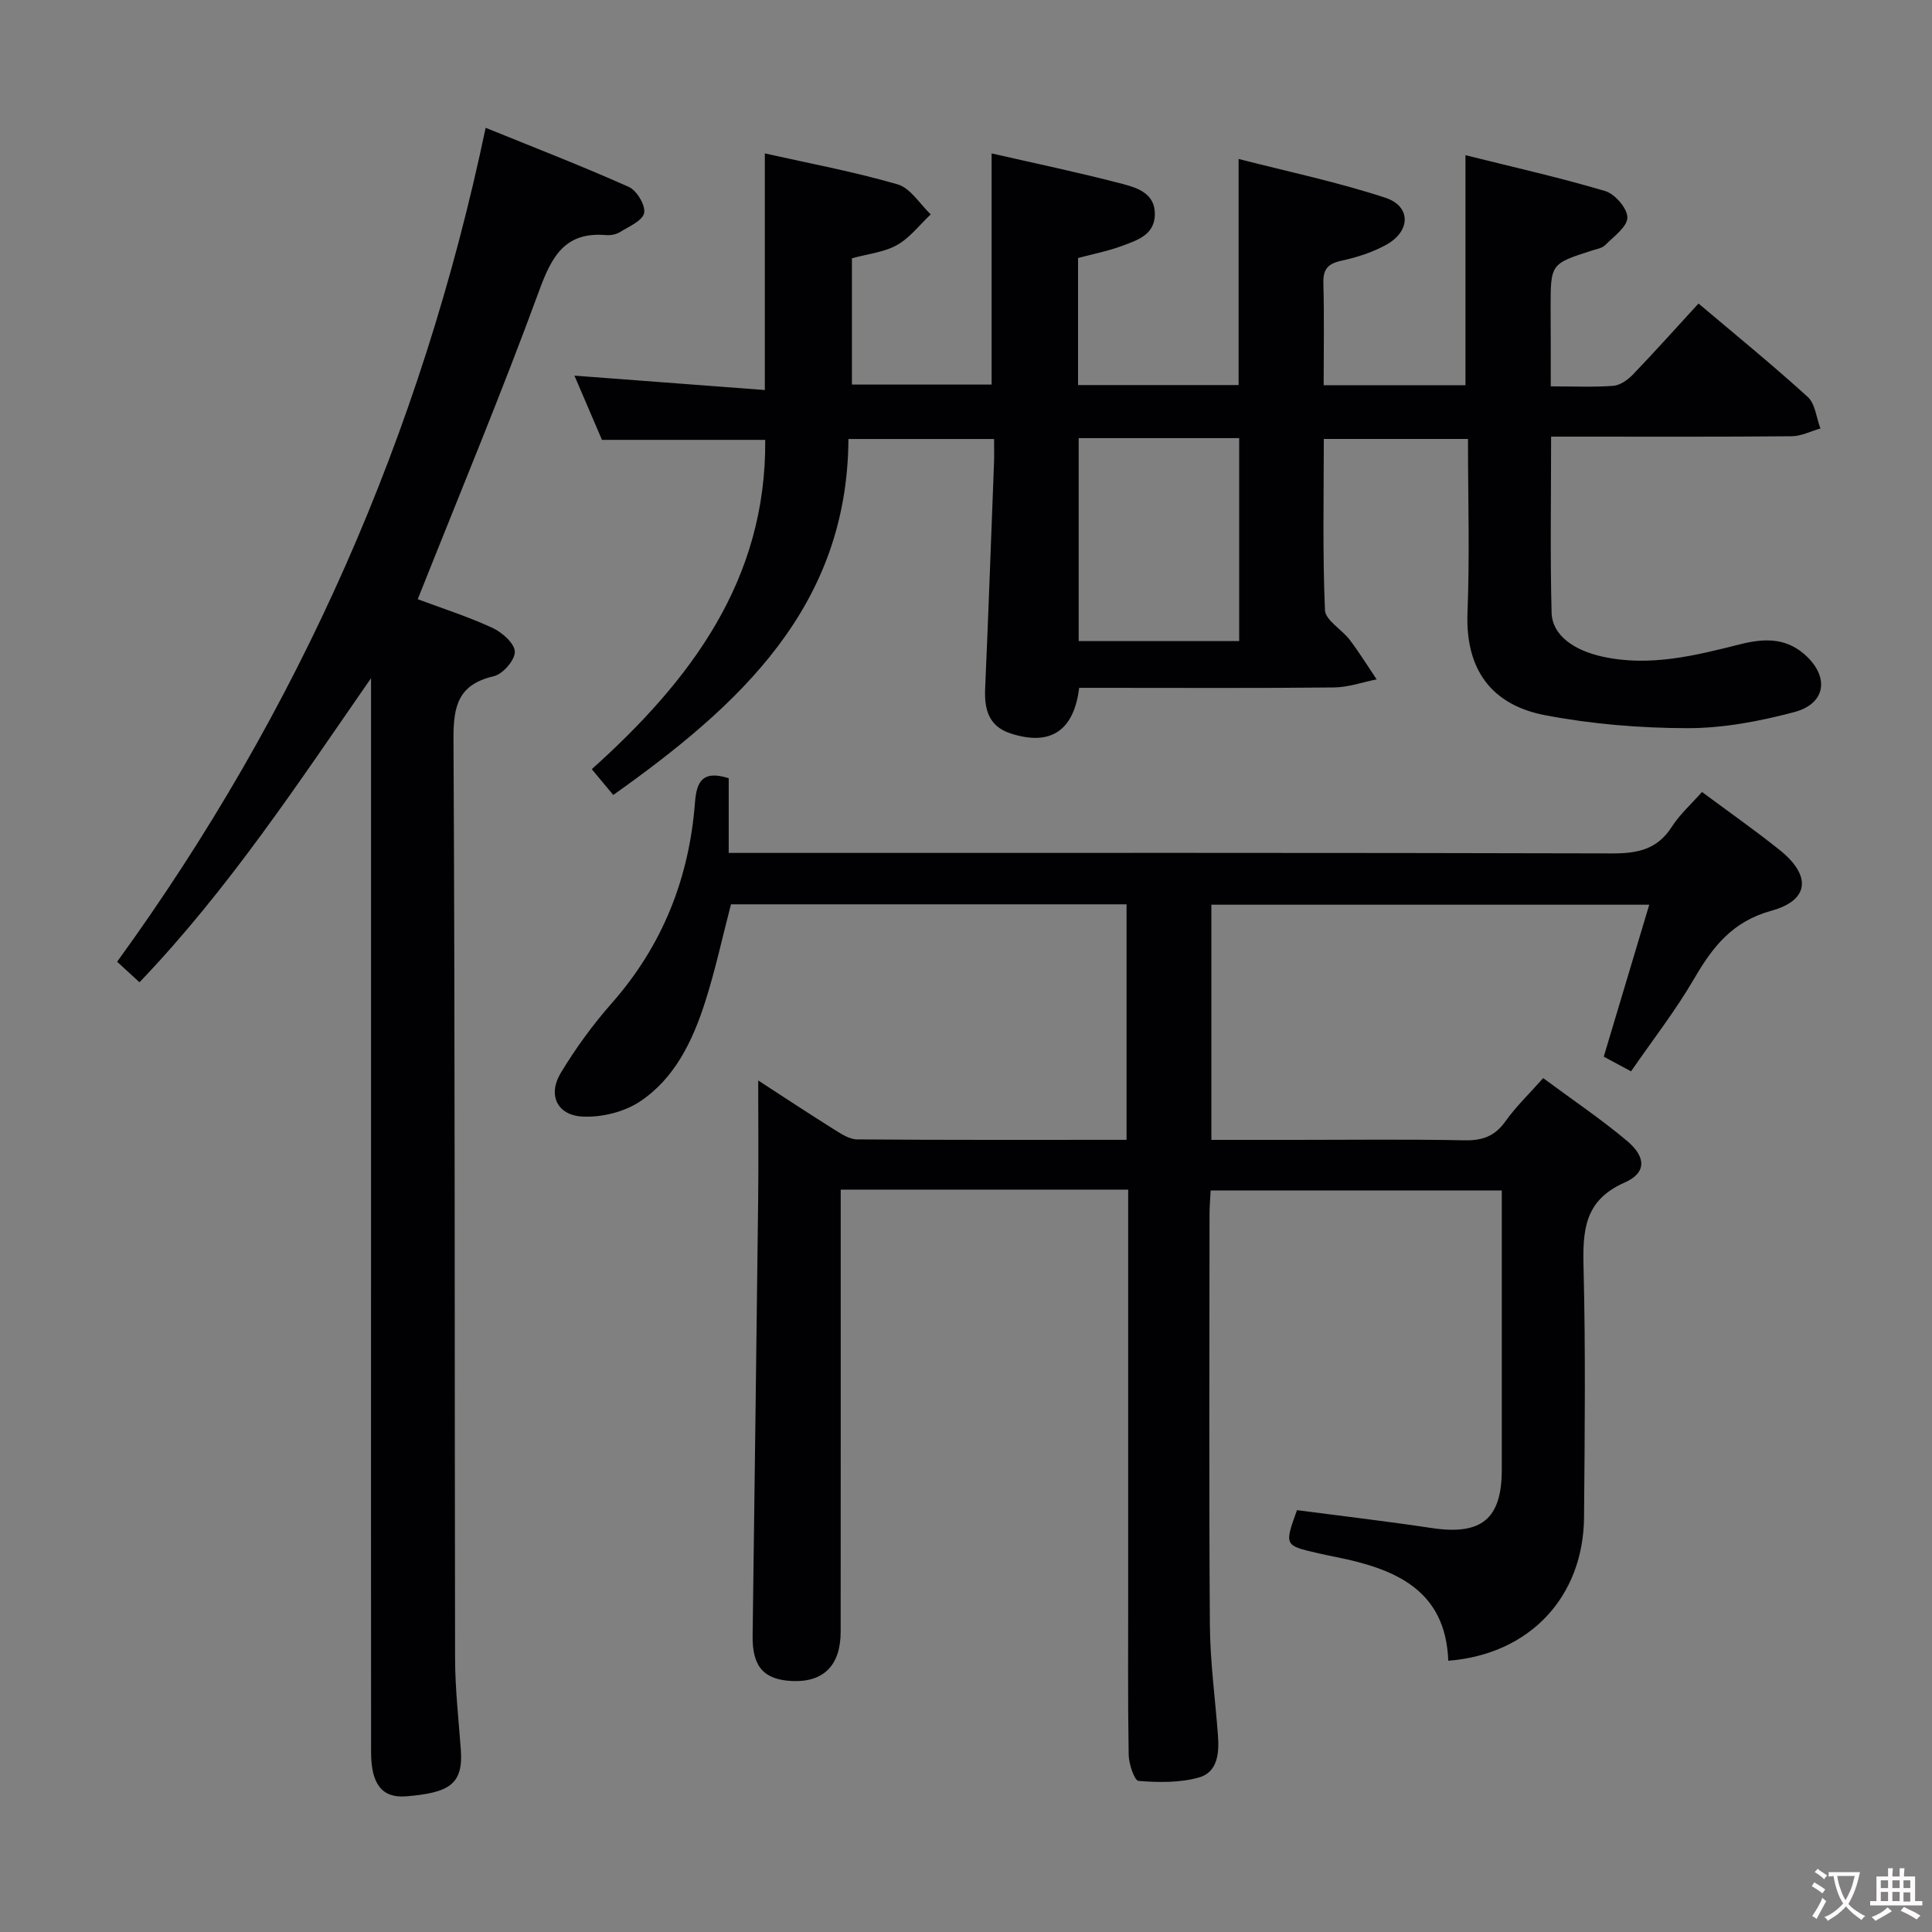 <svg enable-background="new 0 0 400 400" viewBox="0 0 400 400" xmlns="http://www.w3.org/2000/svg"><rect x="0" y="0" width="400" height="400" fill="#808080" stroke="none"/><g fill="#010103"><path d="m299.85 343.84c-.54-14.68-10.98-19.01-23.13-21.45-1.3-.26-2.61-.53-3.9-.83-6.92-1.59-6.92-1.6-4.29-8.9 9.21 1.21 18.56 2.3 27.87 3.7 10.28 1.55 14.52-1.83 14.53-12.04.01-19.15 0-38.3 0-57.85-20.14 0-40.01 0-60.28 0-.08 1.66-.23 3.29-.23 4.91-.01 28.33-.13 56.66.07 84.98.05 7.62 1.1 15.24 1.67 22.86.28 3.67-.01 7.7-3.96 8.8s-8.34 1.03-12.48.7c-.85-.07-2.01-3.51-2.04-5.41-.19-11.33-.1-22.66-.1-33.99 0-25.66 0-51.32 0-76.99 0-1.95 0-3.91 0-6.03-20.09 0-39.51 0-59.52 0v5.57c0 28.66.01 57.32-.01 85.98-.01 6.93-3.52 10.45-9.98 10.19-5.92-.24-8.33-2.97-8.25-9.33.39-30.14.8-60.28 1.15-90.41.09-8.12.01-16.24.01-24.6 4.86 3.15 10.2 6.68 15.61 10.08 1.5.94 3.24 2.11 4.88 2.12 18.48.15 36.96.09 55.77.09 0-16.39 0-32.46 0-48.76-27.51 0-54.77 0-81.9 0-1.81 6.94-3.27 13.77-5.4 20.37-2.58 8.01-6.29 15.72-13.48 20.48-3.28 2.17-7.98 3.31-11.93 3.09-5.22-.3-7.15-4.52-4.44-9.01 3.07-5.1 6.63-9.99 10.57-14.46 10.52-11.94 16.03-25.88 17.23-41.57.34-4.42 1.63-6.69 6.98-5.01v15.47h6.97c58.66 0 117.31-.06 175.97.1 5.22.01 9.3-.81 12.29-5.47 1.68-2.62 4.1-4.78 6.28-7.25 5.47 4.07 10.92 7.88 16.1 12.03 6.54 5.24 6.18 10.37-1.71 12.55-8.15 2.24-12.2 7.52-16.06 14.15-3.83 6.58-8.56 12.64-13.02 19.11-2.03-1.09-3.74-2.02-5.65-3.04 3.13-10.46 6.21-20.74 9.42-31.46-30.47 0-60.36 0-90.66 0v48.69h17.42c11.66 0 23.33-.15 34.99.09 3.69.07 6.26-.83 8.45-3.9 2.19-3.08 4.97-5.74 7.84-8.98 5.99 4.44 11.92 8.43 17.36 13 4 3.36 4.03 6.63-.51 8.63-8.43 3.71-8.68 10.05-8.49 17.75.43 17.15.24 34.32.1 51.49-.12 16.54-11.25 28.44-28.11 29.76z"/><path d="m321.07 79.99c4.69 0 8.83.2 12.94-.11 1.41-.11 2.99-1.22 4.04-2.31 4.5-4.68 8.82-9.52 13.61-14.73 7.58 6.41 15.28 12.67 22.6 19.33 1.57 1.42 1.8 4.32 2.64 6.54-1.98.56-3.95 1.59-5.93 1.61-14.66.14-29.33.08-43.99.08-1.79 0-3.58 0-5.84 0 0 12.53-.21 24.49.1 36.43.12 4.67 4.56 7.8 10.54 9.12 9.8 2.15 19.15-.21 28.5-2.56 4.72-1.19 9.2-1.44 13.2 1.98 5.32 4.56 4.7 10.28-1.99 12.06-7.15 1.9-14.68 3.33-22.04 3.33-9.89-.01-19.93-.84-29.63-2.7-9.47-1.82-16.52-7.89-15.99-21.26.47-11.8.1-23.64.1-35.92-9.93 0-19.62 0-29.85 0 0 11.89-.27 23.68.24 35.43.09 2.12 3.51 4.01 5.15 6.19 1.98 2.62 3.71 5.43 5.55 8.16-2.94.58-5.87 1.64-8.81 1.67-15.83.17-31.66.08-47.49.08-1.79 0-3.57 0-5.29 0-1.11 9.01-6.04 12.13-14.29 9.41-4.38-1.45-5.36-4.91-5.18-9.14.68-15.61 1.24-31.23 1.84-46.85.06-1.49.01-2.98.01-4.94-9.97 0-19.67 0-30.15 0-.2 34.75-22.54 55.13-48.69 73.7-1.44-1.73-2.77-3.33-4.45-5.34 20.46-18.34 36.17-39.17 35.91-68.18-11.08 0-22.16 0-33.8 0-1.74-4.06-3.76-8.76-5.7-13.3 13.18 1 26.14 1.98 39.42 2.98 0-16.78 0-32.62 0-48.99 9.21 2.07 18.48 3.79 27.49 6.41 2.66.77 4.6 4.07 6.86 6.21-2.3 2.17-4.31 4.85-6.98 6.35-2.66 1.5-5.99 1.82-9.34 2.75v26.14h28.92c0-15.68 0-31.52 0-47.86 9.13 2.09 18.2 3.98 27.16 6.33 3.07.81 6.72 1.99 6.64 6.34-.08 4.21-3.62 5.29-6.68 6.44-2.92 1.1-6.03 1.69-9.22 2.55v26.3h33.24c0-15.12 0-30.32 0-46.81 10.19 2.62 20.48 4.77 30.41 8.04 5.3 1.75 5.23 6.88.24 9.68-2.85 1.6-6.12 2.64-9.33 3.34-2.82.61-3.85 1.73-3.77 4.64.19 6.95.06 13.91.06 21.14h29.36c0-15.62 0-31.15 0-47.62 9.8 2.45 19.47 4.61 28.94 7.43 2.01.6 4.6 3.61 4.58 5.48-.02 1.93-2.82 3.92-4.59 5.7-.64.65-1.79.83-2.74 1.13-8.56 2.75-8.56 2.74-8.56 11.88.03 5.13.03 10.28.03 16.24zm-97.74 10.72v42.02h33.23c0-14.13 0-28 0-42.02-11.28 0-22.21 0-33.23 0z"/><path d="m86.49 124.06c4.97 1.86 10.36 3.58 15.46 5.93 2 .92 4.58 3.2 4.64 4.94.06 1.7-2.48 4.64-4.34 5.07-7.3 1.69-8.39 6.03-8.36 12.9.33 63.48.21 126.97.33 190.45.01 6.3.73 12.61 1.19 18.91.54 7.29-2.57 8.92-11.31 9.65-5.05.42-7.26-2.6-7.27-9.07-.03-33.33-.01-66.65-.01-99.98 0-38.99 0-77.98 0-116.97 0-1.83 0-3.65 0-5.48-15.02 21.64-29.43 43.61-47.94 62.96-1.49-1.37-2.78-2.55-4.63-4.25 37.64-51.88 62.96-109.18 76.3-172.66 9.94 4.04 19.9 7.89 29.64 12.24 1.65.74 3.5 3.83 3.17 5.4-.33 1.61-3.16 2.8-5.02 3.96-.79.49-1.95.69-2.9.61-8.36-.69-11.15 4.25-13.76 11.37-7.82 21.35-16.58 42.35-25.19 64.02z"/></g><path d="m377.9 391.2c-.2.3-.4.5-.6.8-.7-.6-1.4-1-2.2-1.5.2-.3.4-.5.5-.8.6.4 1.4.8 2.3 1.5zm-1.8 6.1c-.2-.2-.5-.4-.9-.6.4-.6.8-1.2 1.2-1.9s.7-1.3.9-1.9c.3.3.5.5.8.7-.7 1.3-1.4 2.6-2 3.7zm2.2-9c-.3.3-.5.5-.6.8-.6-.6-1.3-1.1-2-1.5.3-.3.5-.5.6-.7.6.5 1.3.9 2 1.4zm.3.2v-.9h2 4.5c-.3 1.3-.6 2.5-1 3.6s-.9 2.1-1.4 3c.4.5 1 1 1.6 1.4s1.2.8 1.9 1.1c-.3.2-.5.4-.8.8-.4-.3-1-.7-1.6-1.2s-1.2-1.1-1.6-1.6c-.5.6-1.1 1.1-1.7 1.6s-1.4.9-2.1 1.4c-.1-.3-.3-.5-.7-.8.6-.2 1.2-.5 1.9-1s1.4-1.1 2-1.8c-.5-.8-.9-1.6-1.2-2.5s-.6-2-.8-3.2c-.4.1-.7.1-1 .1zm2.5 2.7c.3 1 .7 1.7 1 2.2.3-.5.6-1.1 1-2s.6-1.9.9-3h-3.2-.4c.1.9.3 1.8.7 2.8z" fill="#fcfafa"/><path d="m396.5 388.5v1.5 3.6h1.5v.9c-.4 0-1 0-1.7 0h-7.9c-.5 0-.9 0-1.2 0v-.9h1.3v-3.5c0-.7 0-1.2 0-1.6h2.4c0-.8 0-1.4 0-1.7h1c0 .3-.1.8-.1 1.7h1.5c0-.8 0-1.4 0-1.7h1c0 .3-.1.9-.1 1.7zm-8.2 9.2c-.2-.3-.5-.5-.8-.8.8-.3 1.4-.6 1.9-.9s1-.7 1.4-1.1c.3.3.6.5.9.8-1.6 1-2.8 1.6-3.4 2zm2.6-6.8v-1.6h-1.5v1.6zm0 2.7v-1.9h-1.5v1.9zm2.4-2.7v-1.6h-1.5v1.6zm0 2.7v-1.9h-1.5v1.9zm.2 2 .7-.8c.4.2.9.5 1.6.8s1.3.7 1.8 1c-.3.3-.5.5-.8.8-.4-.3-1.5-1-3.3-1.8zm2-4.7v-1.6h-1.4v1.6zm0 2.8v-1.9h-1.4v1.9z" fill="#fcfafa"/></svg>
